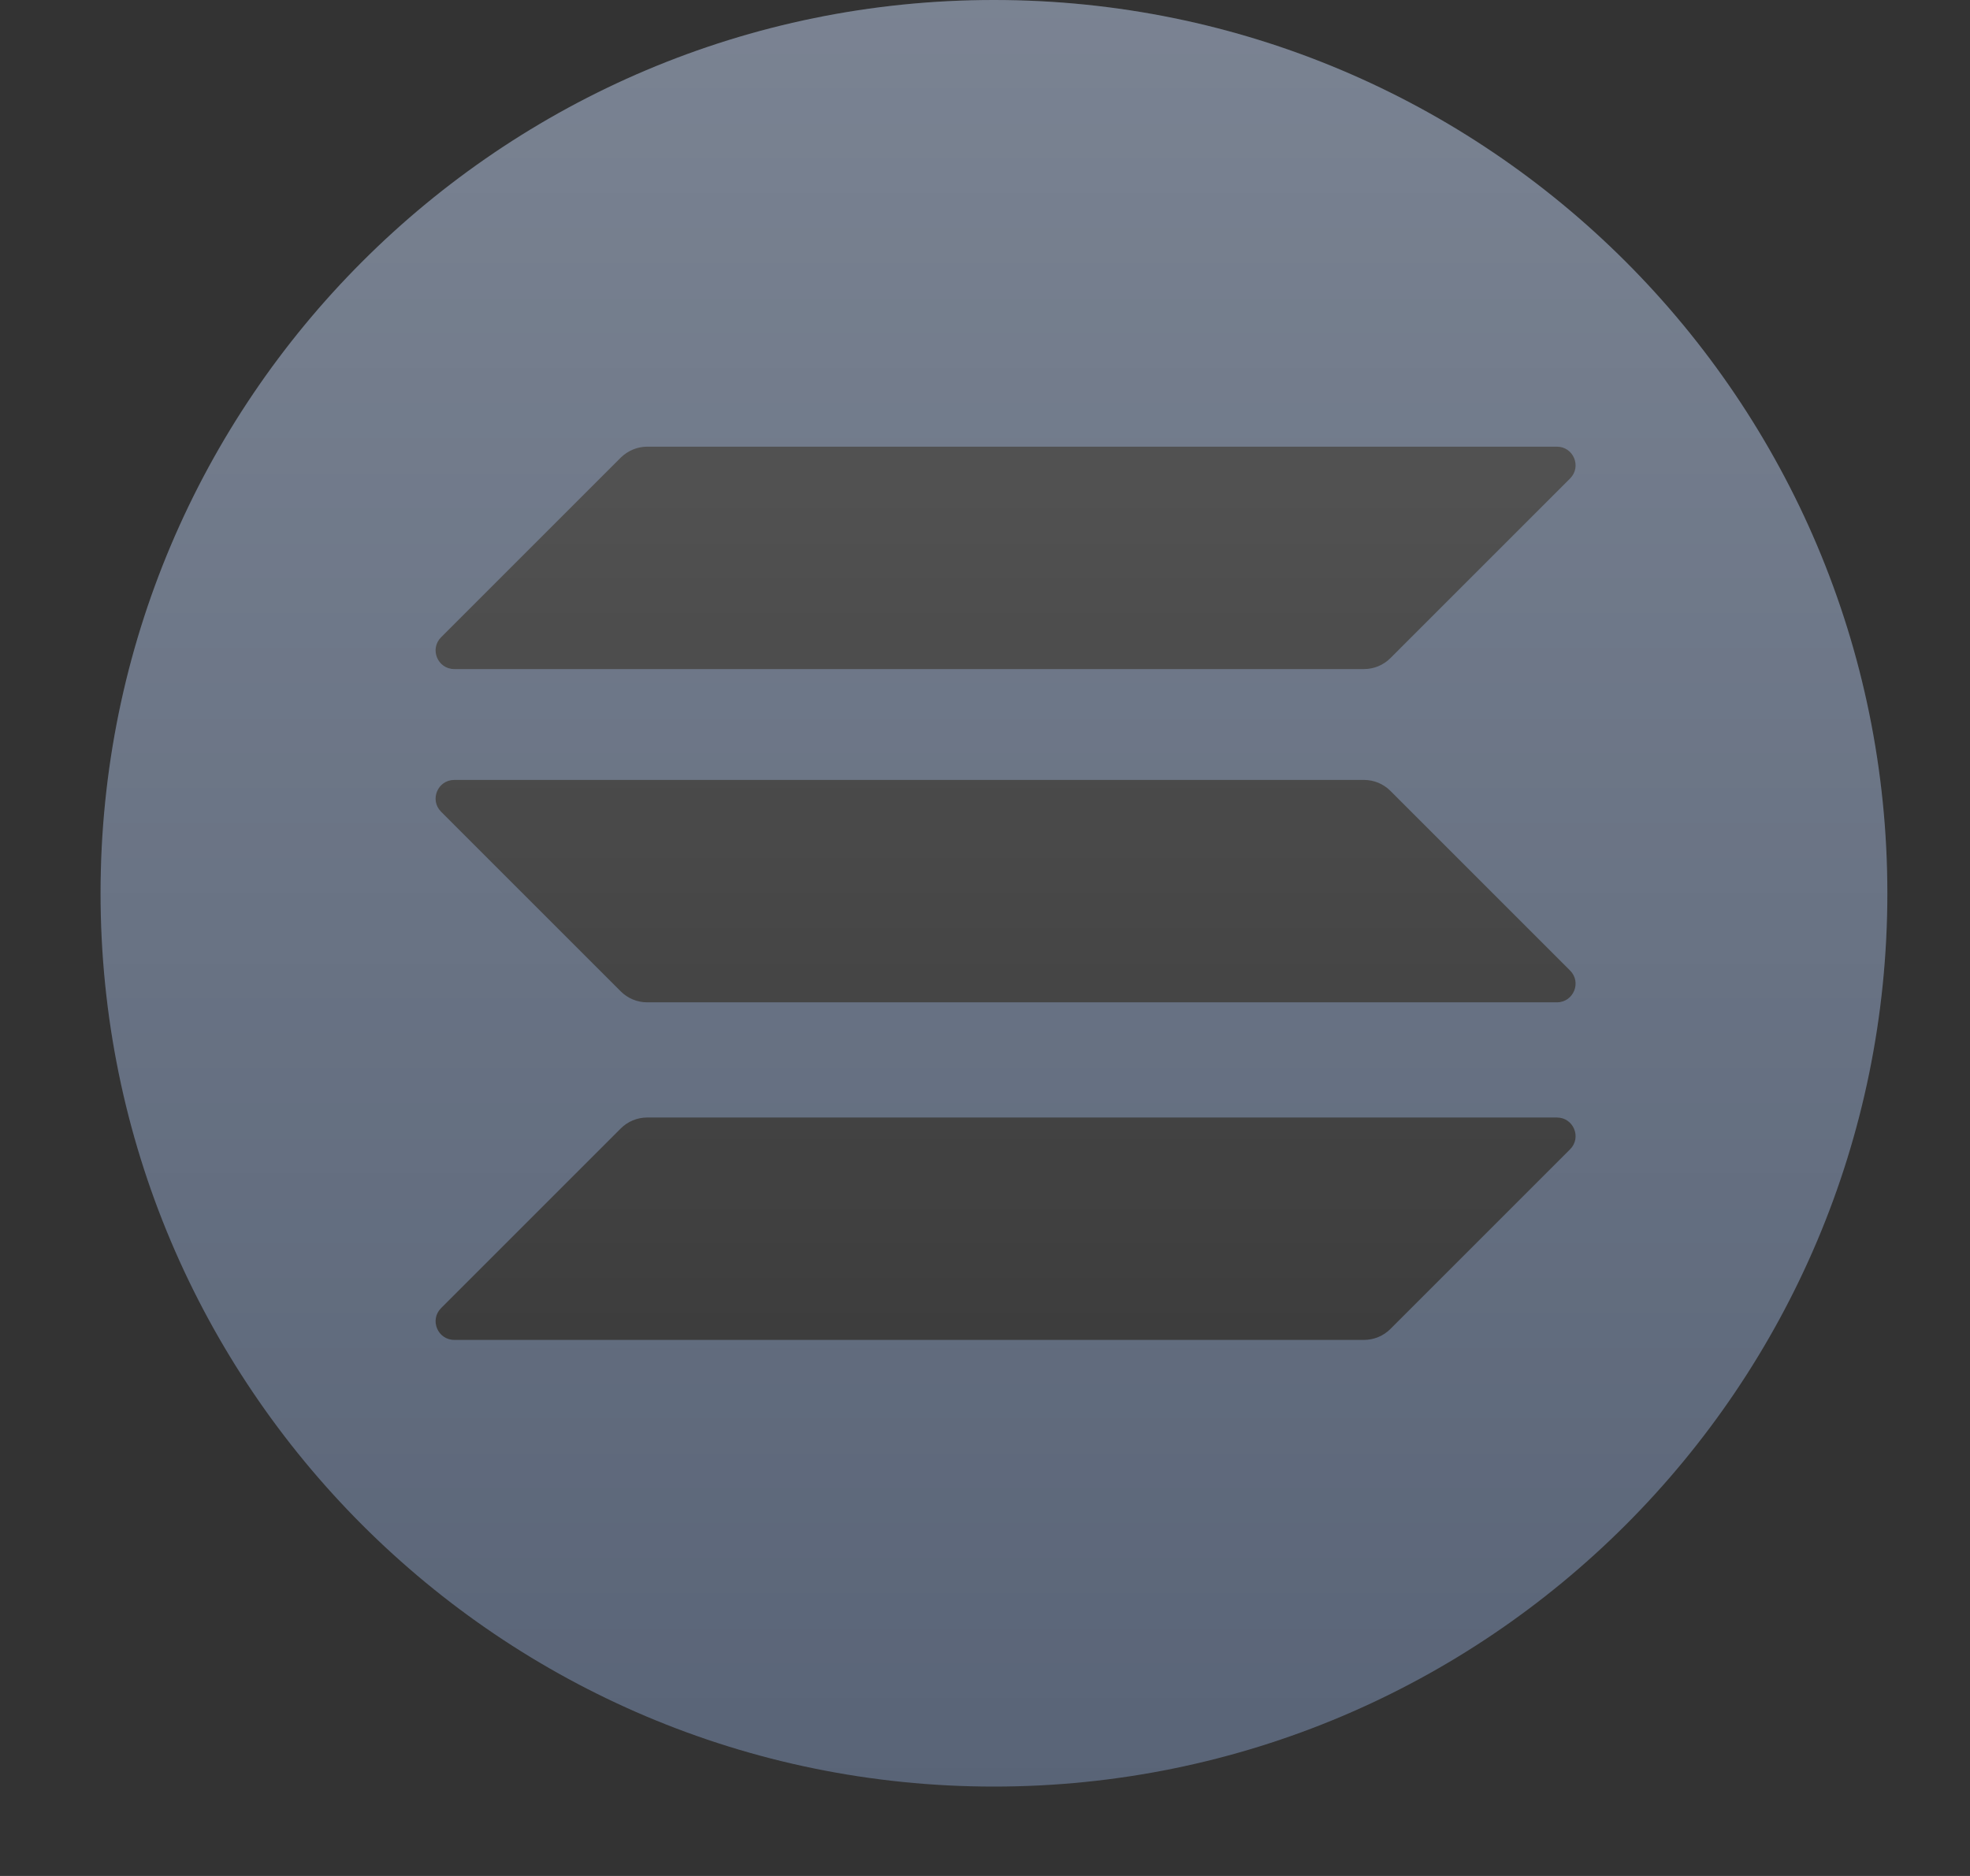 <?xml version="1.0" encoding="UTF-8" standalone="no"?><svg width='21' height='20' viewBox='0 0 21 20' fill='none' xmlns='http://www.w3.org/2000/svg'>
<rect x="0" y="0" width="21" height="20" fill="#333333" stroke="none"/>
<g clip-path='url(#clip0_124_1192)'>
<path fill-rule='evenodd' clip-rule='evenodd' d='M10.595 19.047C15.855 19.047 20.119 14.783 20.119 9.523C20.119 4.264 15.855 0 10.595 0C5.336 0 1.072 4.264 1.072 9.523C1.072 14.783 5.336 19.047 10.595 19.047ZM6.618 4.878C6.694 4.804 6.795 4.762 6.899 4.762H16.596C16.774 4.762 16.862 4.976 16.737 5.101L14.821 7.017C14.748 7.09 14.647 7.133 14.54 7.133H4.843C4.665 7.133 4.577 6.919 4.702 6.794L6.618 4.878ZM6.618 12.03C6.691 11.957 6.792 11.914 6.899 11.914H16.596C16.774 11.914 16.862 12.128 16.737 12.253L14.821 14.169C14.748 14.242 14.647 14.285 14.54 14.285H4.843C4.665 14.285 4.577 14.071 4.702 13.946L6.618 12.03ZM14.54 8.315C14.647 8.315 14.748 8.358 14.821 8.431L16.737 10.347C16.862 10.472 16.774 10.686 16.596 10.686H6.899C6.792 10.686 6.691 10.643 6.618 10.57L4.702 8.654C4.577 8.529 4.665 8.315 4.843 8.315H14.54Z' fill='#5A6578' fill-opacity='0.98'/>
<path d='M10.595 19.047C15.855 19.047 20.119 14.783 20.119 9.523C20.119 4.264 15.855 0 10.595 0C5.336 0 1.072 4.264 1.072 9.523C1.072 14.783 5.336 19.047 10.595 19.047Z' fill='url(#paint0_linear_124_1192)' fill-opacity='0.2'/>
</g>
<defs>
<linearGradient id='paint0_linear_124_1192' x1='10.595' y1='0' x2='10.595' y2='19.047' gradientUnits='userSpaceOnUse'>
<stop stop-color='white'/>
<stop offset='1' stop-color='white' stop-opacity='0'/>
</linearGradient>
<clipPath id='clip0_124_1192'>
<rect width='20' height='19.047' fill='white' transform='translate(0.969)'/>
</clipPath>
</defs>
</svg>
